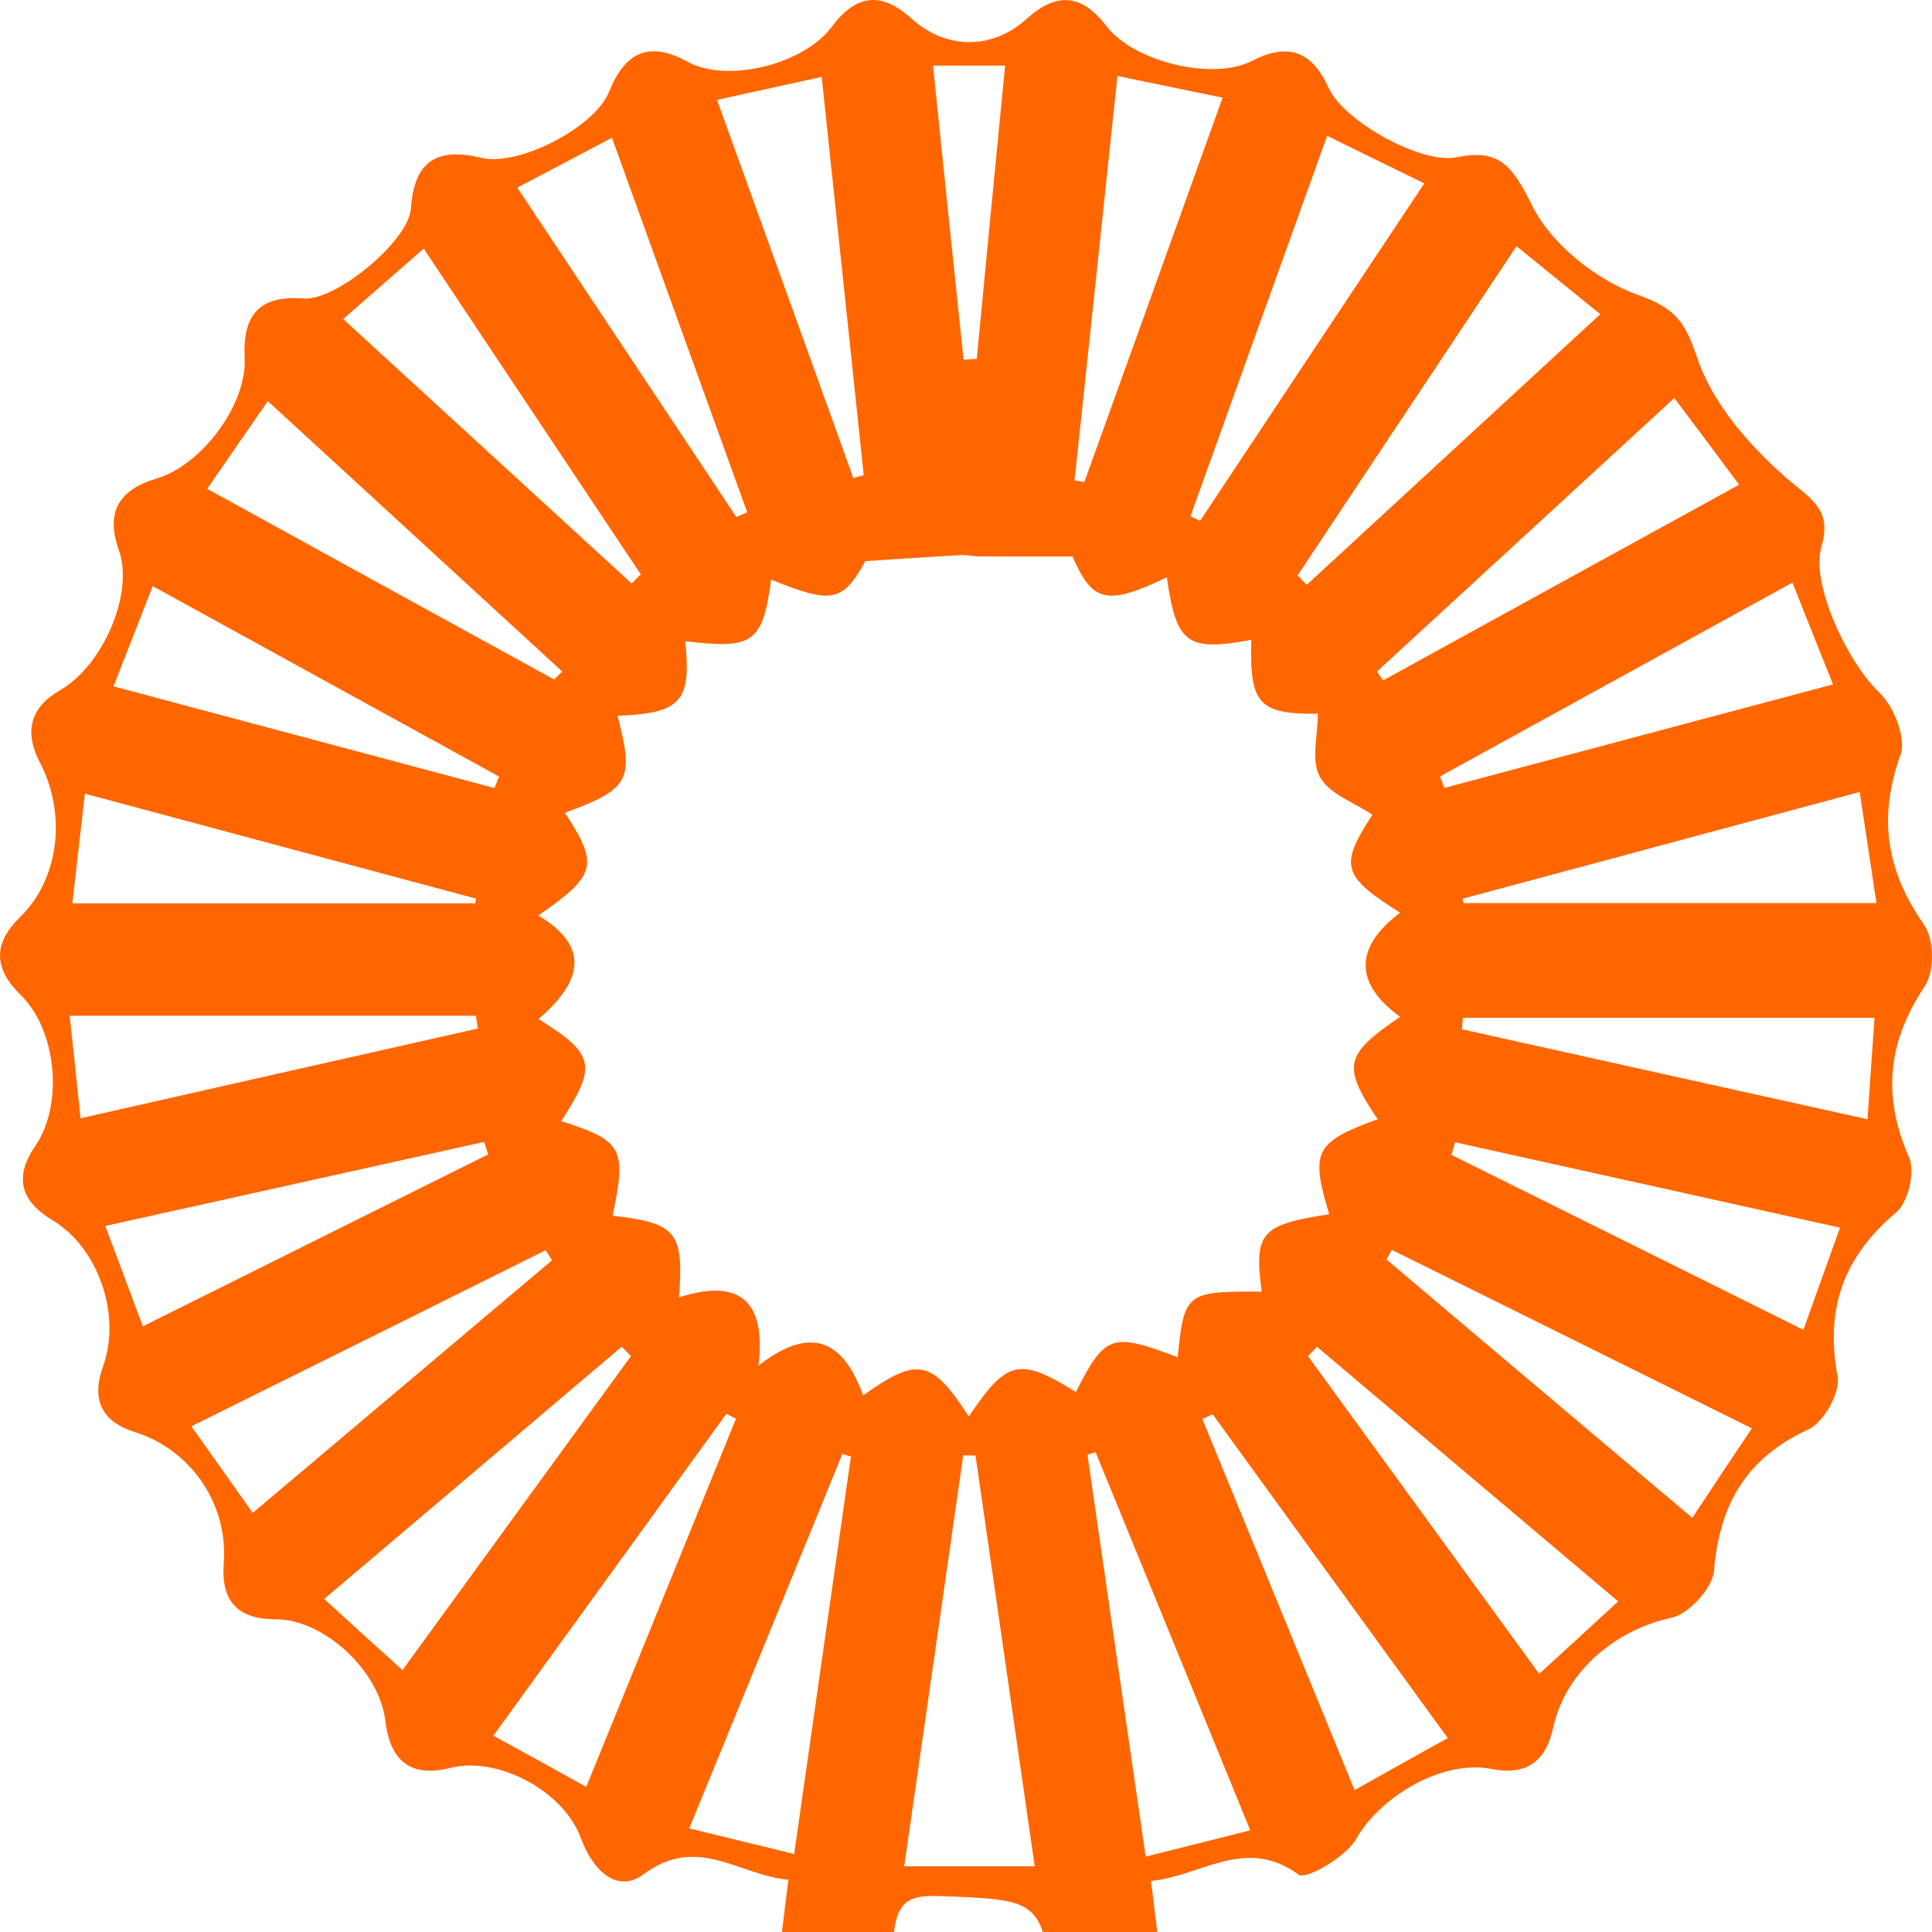 <?xml version="1.0" encoding="utf-8"?>
<!-- Generator: Adobe Illustrator 16.0.3, SVG Export Plug-In . SVG Version: 6.00 Build 0)  -->
<!DOCTYPE svg PUBLIC "-//W3C//DTD SVG 1.1//EN" "http://www.w3.org/Graphics/SVG/1.1/DTD/svg11.dtd">
<svg version="1.1" id="Layer_1" xmlns="http://www.w3.org/2000/svg" xmlns:xlink="http://www.w3.org/1999/xlink" x="0px" y="0px"
	 width="16px" height="16px" viewBox="0 0 16 16" enable-background="new 0 0 16 16" xml:space="preserve">
<g>
	<path fill="#FF6600" d="M9.434,16.418h0.202c-0.034-0.278-0.069-0.558-0.104-0.841c0.416-0.038,0.781-0.375,1.222-0.052
		c0.062,0.045,0.39-0.145,0.476-0.294c0.201-0.354,0.715-0.661,1.123-0.581c0.288,0.056,0.449-0.062,0.509-0.339
		c0.1-0.465,0.511-0.811,0.979-0.913c0.146-0.031,0.341-0.245,0.354-0.391c0.045-0.551,0.268-0.933,0.783-1.17
		c0.127-0.058,0.265-0.308,0.24-0.439c-0.105-0.562,0.051-0.991,0.485-1.357c0.1-0.084,0.16-0.337,0.107-0.455
		c-0.224-0.511-0.177-0.96,0.132-1.421c0.079-0.12,0.076-0.389-0.007-0.506c-0.314-0.447-0.383-0.888-0.196-1.407
		c0.048-0.139-0.054-0.402-0.173-0.514c-0.259-0.245-0.575-0.897-0.481-1.214s-0.105-0.401-0.305-0.578
		c-0.303-0.268-0.601-0.613-0.725-0.984c-0.104-0.307-0.184-0.411-0.496-0.522c-0.341-0.123-0.708-0.416-0.868-0.732
		c-0.16-0.318-0.259-0.482-0.625-0.406C11.771,1.364,11.124,1,11.003,0.728c-0.135-0.3-0.331-0.38-0.634-0.224
		c-0.324,0.168-0.98,0.007-1.204-0.286C8.962-0.047,8.753-0.072,8.501,0.157C8.22,0.413,7.835,0.413,7.55,0.155
		C7.296-0.075,7.089-0.046,6.888,0.222C6.657,0.534,6.02,0.692,5.693,0.511C5.365,0.33,5.172,0.442,5.043,0.762
		c-0.116,0.291-0.748,0.62-1.056,0.545C3.623,1.219,3.43,1.329,3.403,1.726C3.384,1.998,2.779,2.494,2.515,2.472
		C2.147,2.443,2.008,2.609,2.026,2.964c0.02,0.386-0.355,0.888-0.729,0.999C0.988,4.055,0.87,4.236,0.985,4.559
		c0.126,0.356-0.133,0.954-0.489,1.158c-0.252,0.145-0.294,0.35-0.167,0.595c0.225,0.428,0.161,0.97-0.164,1.284
		C-0.061,7.815-0.05,8.025,0.171,8.24c0.297,0.288,0.358,0.905,0.122,1.249c-0.181,0.263-0.12,0.459,0.144,0.618
		c0.379,0.229,0.57,0.785,0.416,1.21c-0.099,0.274-0.01,0.459,0.267,0.544c0.458,0.144,0.772,0.594,0.733,1.087
		c-0.024,0.317,0.119,0.462,0.43,0.462c0.4,0,0.859,0.427,0.908,0.84c0.038,0.326,0.204,0.476,0.537,0.391
		c0.396-0.099,0.938,0.189,1.083,0.582c0.093,0.257,0.294,0.467,0.522,0.297c0.446-0.33,0.789,0.012,1.196,0.047
		c-0.036,0.288-0.07,0.571-0.106,0.853h0.211 M7.155,16.418h0.193c0.018-0.138,0.038-0.276,0.055-0.415
		c0.031-0.247,0.117-0.308,0.358-0.301c0.811,0.029,0.867,0.024,0.953,0.716h0.184 M8.569,15.456c-0.364,0-0.702,0-1.081,0
		c0.165-1.146,0.328-2.276,0.489-3.403c0.035,0,0.068,0,0.102,0.002C8.239,13.173,8.402,14.289,8.569,15.456z M8.023,11.731
		c-0.305-0.472-0.422-0.498-0.875-0.175c-0.149-0.41-0.395-0.613-0.866-0.247c0.068-0.581-0.201-0.712-0.658-0.565
		c0.039-0.544-0.022-0.615-0.551-0.676c0.118-0.556,0.082-0.623-0.425-0.783c0.297-0.462,0.28-0.554-0.188-0.846
		c0.325-0.28,0.463-0.581-0.002-0.857C4.941,7.248,4.96,7.159,4.678,6.731c0.536-0.196,0.576-0.271,0.436-0.803
		C5.64,5.907,5.726,5.812,5.675,5.31C6.239,5.379,6.316,5.323,6.386,4.8c0.512,0.208,0.591,0.183,0.781-0.153
		c0.32-0.021,0.556-0.037,0.79-0.05C8.01,4.594,8.062,4.608,8.114,4.608c0.239,0.001,0.477,0.001,0.768,0.001
		C9.046,4.984,9.16,5.023,9.663,4.781c0.079,0.552,0.166,0.616,0.7,0.518c-0.016,0.533,0.062,0.616,0.551,0.612
		c0,0.178-0.059,0.387,0.017,0.523c0.076,0.141,0.281,0.211,0.435,0.313c-0.273,0.42-0.257,0.505,0.229,0.812
		c-0.377,0.283-0.384,0.583,0,0.862c-0.464,0.316-0.481,0.407-0.186,0.848c-0.52,0.189-0.559,0.266-0.401,0.787
		c-0.566,0.085-0.624,0.152-0.559,0.641c-0.626-0.004-0.642,0.007-0.696,0.543c-0.546-0.208-0.601-0.189-0.843,0.288
		C8.442,11.238,8.34,11.26,8.023,11.731z M9.488,15.376c-0.164-1.127-0.323-2.228-0.482-3.328c0.021-0.007,0.045-0.016,0.067-0.022
		c0.421,1.029,0.842,2.056,1.281,3.132C10.054,15.233,9.806,15.296,9.488,15.376z M11.218,14.825
		c-0.429-1.045-0.844-2.061-1.261-3.074c0.029-0.013,0.058-0.024,0.086-0.038c0.644,0.887,1.285,1.772,1.947,2.681
		C11.735,14.534,11.509,14.662,11.218,14.825z M12.747,13.862c-0.654-0.899-1.285-1.765-1.915-2.631
		c0.025-0.024,0.05-0.052,0.074-0.078c0.819,0.694,1.64,1.386,2.495,2.109C13.18,13.466,12.981,13.648,12.747,13.862z M14.015,12.57
		c-0.869-0.732-1.701-1.436-2.532-2.139c0.014-0.026,0.028-0.053,0.044-0.08c0.978,0.484,1.955,0.969,2.981,1.478
		C14.339,12.082,14.188,12.307,14.015,12.57z M14.935,11.013c-1.016-0.505-1.965-0.978-2.915-1.449
		c0.011-0.035,0.021-0.069,0.031-0.104c1.047,0.232,2.095,0.464,3.187,0.707C15.132,10.463,15.04,10.718,14.935,11.013z
		 M12.107,8.524c0.002-0.031,0.005-0.063,0.008-0.095c1.11,0,2.222,0,3.409,0c-0.019,0.254-0.035,0.512-0.058,0.84
		C14.31,9.013,13.208,8.769,12.107,8.524z M12.113,7.443c1.077-0.29,2.153-0.579,3.288-0.884c0.045,0.301,0.087,0.576,0.139,0.92
		c-1.181,0-2.301,0-3.42,0C12.118,7.466,12.116,7.455,12.113,7.443z M15.18,5.668c-1.1,0.293-2.159,0.575-3.218,0.857
		c-0.011-0.031-0.023-0.063-0.036-0.095c0.953-0.524,1.906-1.049,2.918-1.605C14.966,5.131,15.066,5.384,15.18,5.668z M14.403,4.014
		c-1.002,0.55-1.975,1.085-2.949,1.621c-0.016-0.024-0.033-0.049-0.05-0.074c0.81-0.745,1.618-1.489,2.462-2.265
		C14.046,3.536,14.208,3.752,14.403,4.014z M12.559,2.039c0.237,0.192,0.446,0.363,0.694,0.563c-0.83,0.765-1.63,1.503-2.431,2.241
		c-0.025-0.026-0.051-0.052-0.076-0.078C11.342,3.87,11.937,2.974,12.559,2.039z M10.991,1.125c0.274,0.135,0.517,0.253,0.804,0.394
		c-0.636,0.957-1.247,1.875-1.856,2.794C9.91,4.3,9.886,4.288,9.859,4.275C10.23,3.24,10.603,2.205,10.991,1.125z M9.254,0.629
		c0.297,0.061,0.547,0.113,0.871,0.18C9.729,1.912,9.355,2.952,8.98,3.992c-0.026-0.005-0.055-0.01-0.081-0.014
		C9.017,2.875,9.133,1.774,9.254,0.629z M8.324,0.543C8.243,1.366,8.166,2.168,8.089,2.972C8.051,2.974,8.016,2.976,7.98,2.979
		C7.895,2.179,7.813,1.378,7.727,0.543C7.944,0.543,8.097,0.543,8.324,0.543z M6.805,0.637C6.926,1.788,7.04,2.861,7.153,3.935
		C7.125,3.943,7.097,3.952,7.067,3.959c-0.369-1.026-0.74-2.053-1.129-3.132C6.245,0.76,6.492,0.706,6.805,0.637z M5.068,1.141
		C5.454,2.21,5.82,3.226,6.188,4.242c-0.03,0.013-0.059,0.027-0.09,0.04C5.503,3.388,4.91,2.494,4.284,1.554
		C4.55,1.414,4.785,1.291,5.068,1.141z M3.509,2.059c0.61,0.917,1.204,1.807,1.798,2.698c-0.026,0.024-0.051,0.05-0.076,0.075
		c-0.78-0.715-1.559-1.429-2.389-2.19C3.077,2.437,3.271,2.267,3.509,2.059z M2.218,3.322c0.835,0.767,1.636,1.502,2.438,2.239
		C4.634,5.583,4.612,5.605,4.589,5.627C3.647,5.111,2.707,4.593,1.716,4.048C1.886,3.8,2.039,3.581,2.218,3.322z M1.265,4.854
		C2.25,5.396,3.192,5.914,4.133,6.431C4.121,6.462,4.108,6.494,4.095,6.526C3.061,6.25,2.025,5.973,0.94,5.684
		C1.053,5.394,1.151,5.144,1.265,4.854z M3.942,7.442C3.94,7.455,3.938,7.468,3.936,7.481c-1.095,0-2.191,0-3.337,0
		c0.038-0.33,0.068-0.597,0.104-0.908C1.818,6.872,2.881,7.157,3.942,7.442z M3.957,8.518C2.881,8.76,1.804,9.004,0.667,9.261
		c-0.032-0.309-0.06-0.57-0.09-0.849c1.157,0,2.26,0,3.364,0C3.947,8.447,3.951,8.482,3.957,8.518z M0.872,10.153
		C1.951,9.914,2.98,9.685,4.009,9.457C4.02,9.492,4.033,9.525,4.043,9.56c-0.936,0.466-1.873,0.933-2.86,1.424
		C1.079,10.704,0.981,10.445,0.872,10.153z M1.585,11.812c1-0.495,1.966-0.976,2.934-1.458c0.018,0.029,0.035,0.057,0.053,0.083
		c-0.812,0.686-1.624,1.37-2.479,2.092C1.923,12.289,1.768,12.07,1.585,11.812z M2.685,13.242c0.842-0.714,1.653-1.401,2.464-2.089
		c0.026,0.026,0.05,0.054,0.076,0.078c-0.625,0.859-1.251,1.719-1.892,2.6C3.106,13.626,2.914,13.452,2.685,13.242z M4.855,14.798
		c-0.27-0.149-0.486-0.27-0.769-0.424c0.655-0.906,1.292-1.783,1.929-2.665c0.028,0.014,0.052,0.026,0.08,0.04
		C5.688,12.747,5.284,13.747,4.855,14.798z M5.708,15.142c0.438-1.069,0.854-2.085,1.268-3.101C7,12.048,7.023,12.055,7.047,12.062
		c-0.153,1.069-0.306,2.139-0.47,3.292C6.269,15.278,6.009,15.216,5.708,15.142z"/>
</g>
</svg>
